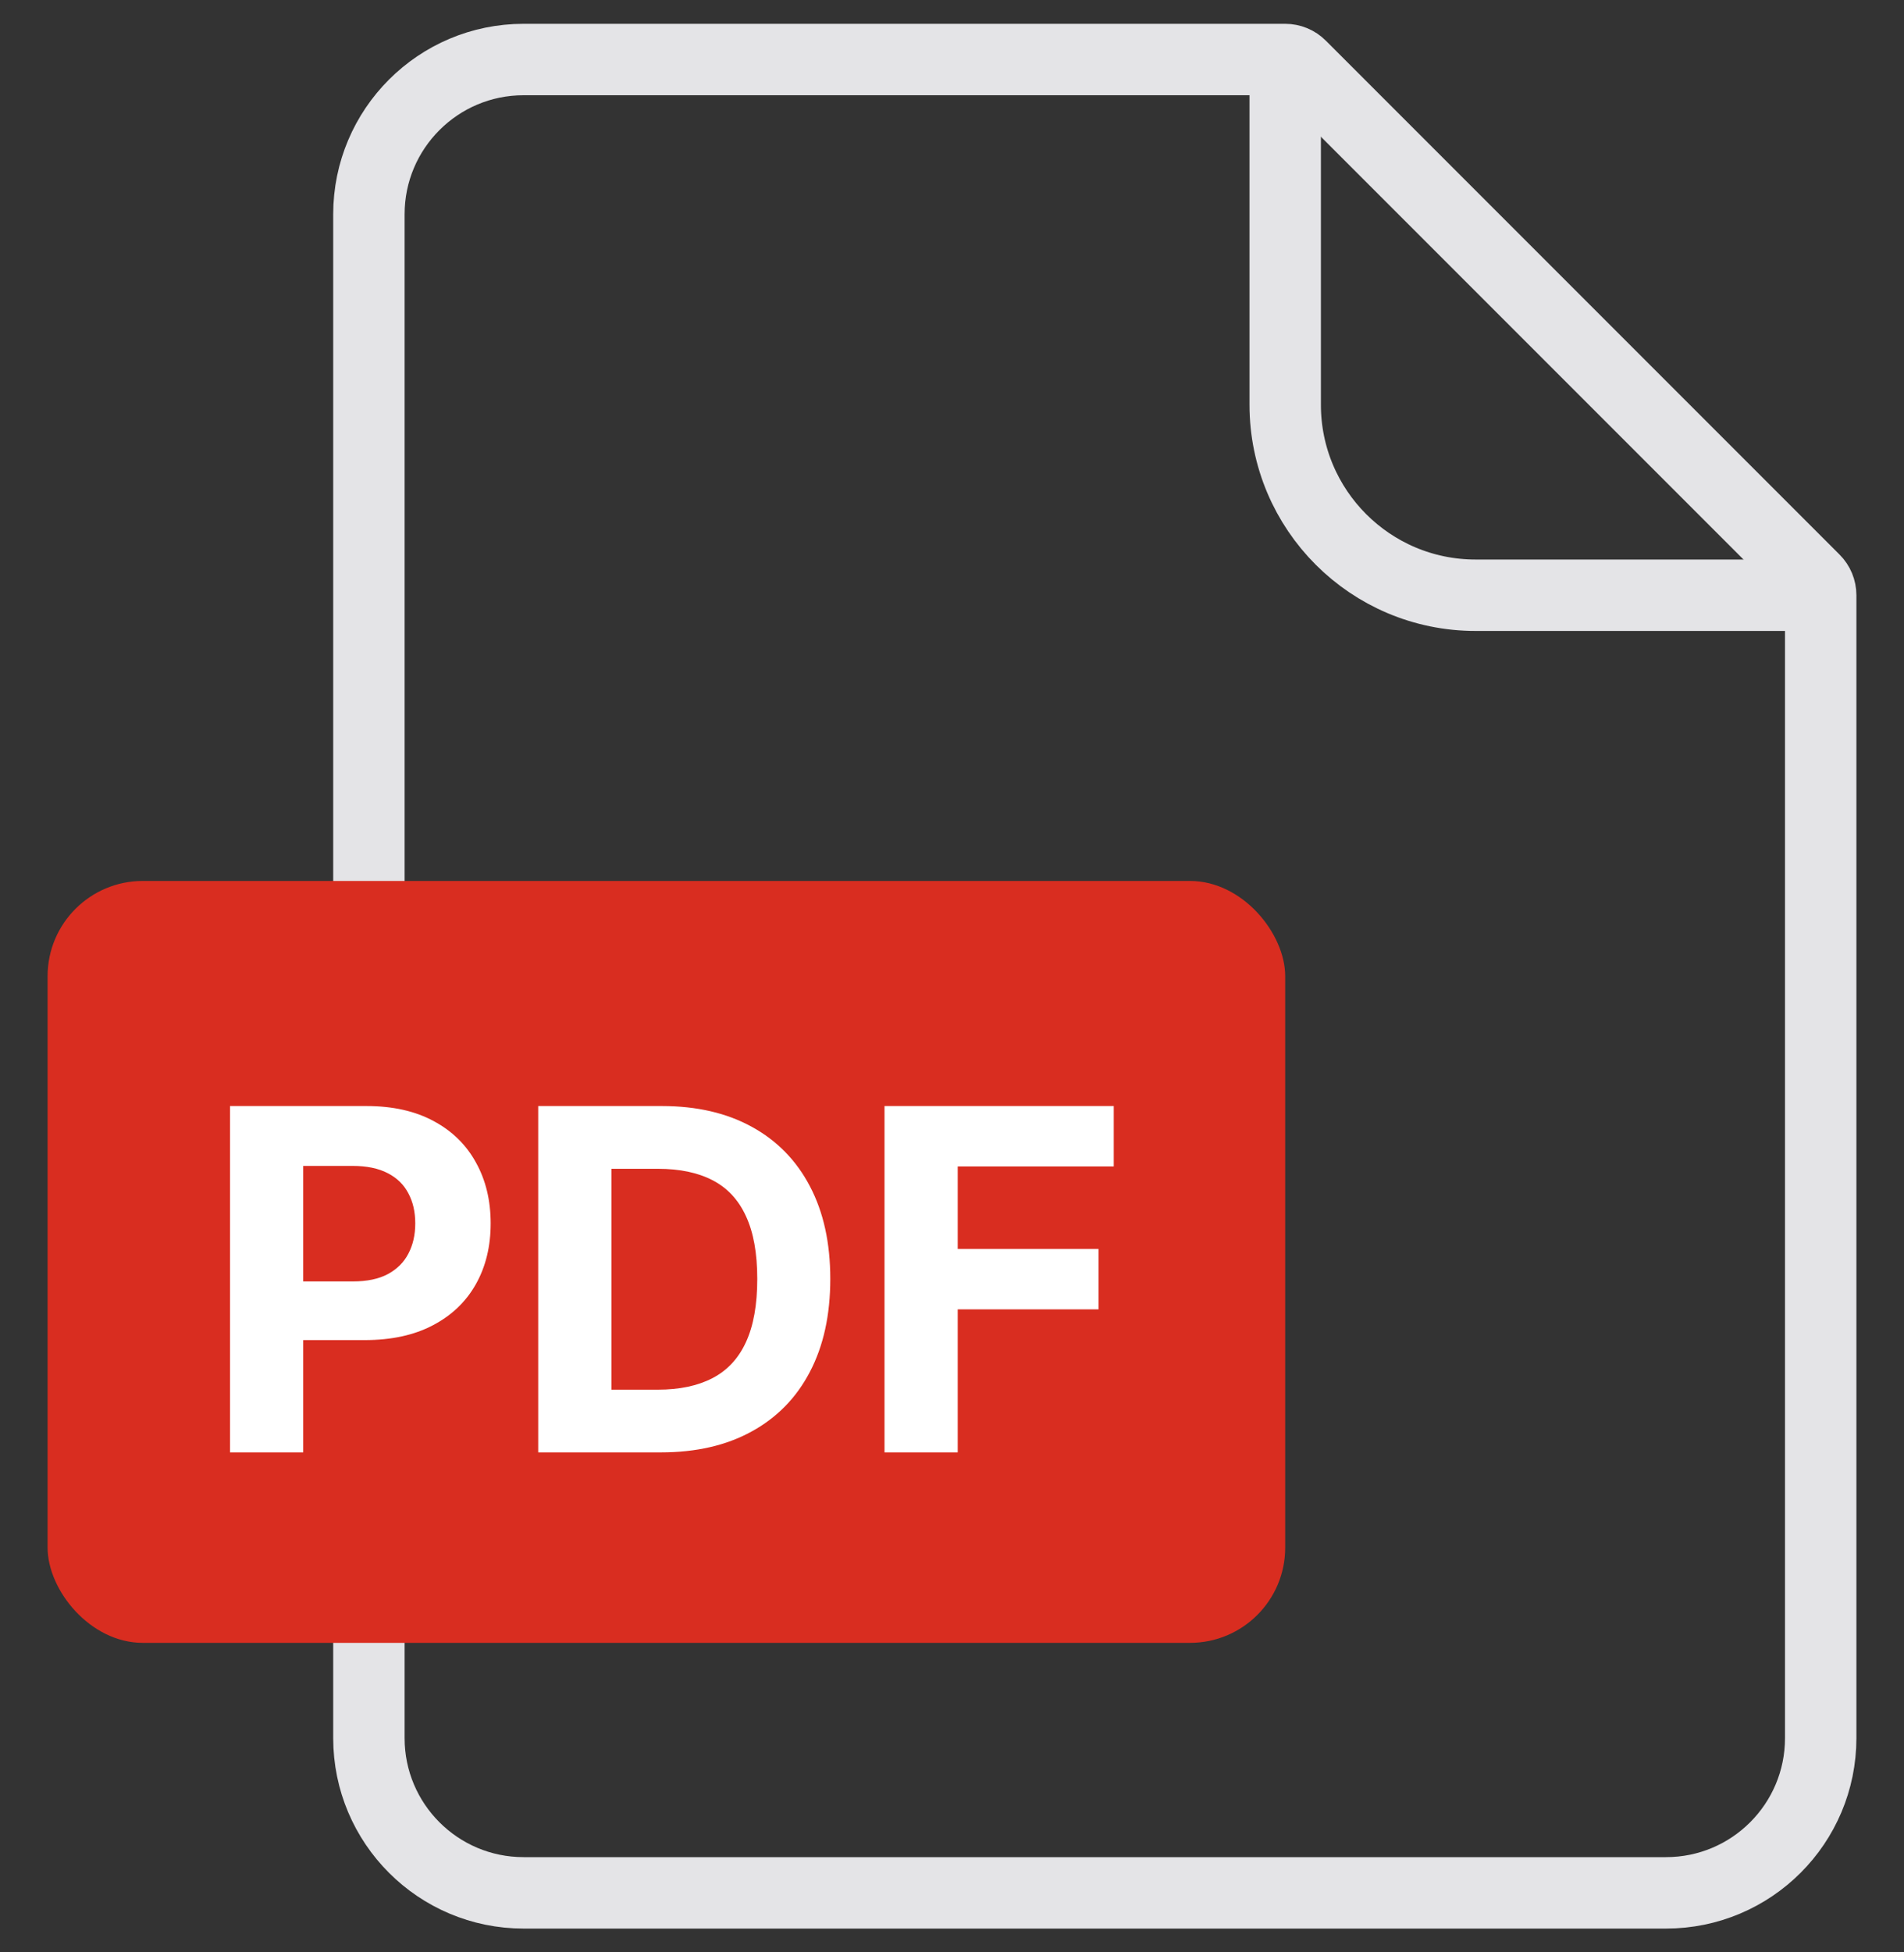 <svg width="40" height="41" viewBox="0 0 40 41" fill="none" xmlns="http://www.w3.org/2000/svg">
<rect x="0" y="0" width="40" height="41" fill="#333333" stroke="none"/>
<path d="M7.75 4.5C7.75 2.705 9.205 1.25 11 1.25H27C27.121 1.25 27.238 1.298 27.323 1.384L38.116 12.177C38.202 12.262 38.25 12.379 38.25 12.5V36.5C38.25 38.295 36.795 39.75 35 39.75H11C9.205 39.75 7.75 38.295 7.75 36.5V4.5Z" stroke="#E4E4E7" stroke-width="1.5"/>
<path d="M27 1V8.5C27 10.709 28.791 12.5 31 12.5H38.5" stroke="#E4E4E7" stroke-width="1.5"/>
<rect x="1" y="18.5" width="26" height="16" rx="2" fill="#D92D20"/>
<path d="M4.832 30.5V23.227H7.702C8.253 23.227 8.723 23.333 9.111 23.543C9.5 23.752 9.796 24.042 9.999 24.413C10.205 24.783 10.308 25.209 10.308 25.692C10.308 26.175 10.204 26.601 9.996 26.97C9.787 27.34 9.485 27.627 9.09 27.833C8.697 28.039 8.221 28.142 7.663 28.142H5.834V26.91H7.414C7.71 26.91 7.954 26.859 8.146 26.757C8.34 26.653 8.484 26.51 8.579 26.327C8.676 26.143 8.724 25.931 8.724 25.692C8.724 25.45 8.676 25.24 8.579 25.06C8.484 24.877 8.34 24.736 8.146 24.637C7.951 24.535 7.705 24.484 7.407 24.484H6.37V30.5H4.832ZM13.885 30.5H11.307V23.227H13.906C14.638 23.227 15.268 23.373 15.796 23.664C16.323 23.953 16.73 24.368 17.014 24.91C17.3 25.453 17.443 26.101 17.443 26.857C17.443 27.614 17.3 28.265 17.014 28.81C16.73 29.354 16.321 29.772 15.788 30.063C15.258 30.354 14.624 30.5 13.885 30.5ZM12.845 29.183H13.821C14.276 29.183 14.658 29.102 14.968 28.941C15.281 28.778 15.515 28.526 15.671 28.185C15.83 27.841 15.909 27.399 15.909 26.857C15.909 26.319 15.83 25.88 15.671 25.539C15.515 25.198 15.282 24.947 14.972 24.786C14.662 24.625 14.279 24.545 13.825 24.545H12.845V29.183ZM18.582 30.5V23.227H23.398V24.495H20.12V26.228H23.078V27.496H20.12V30.5H18.582Z" fill="white"/>
</svg>
